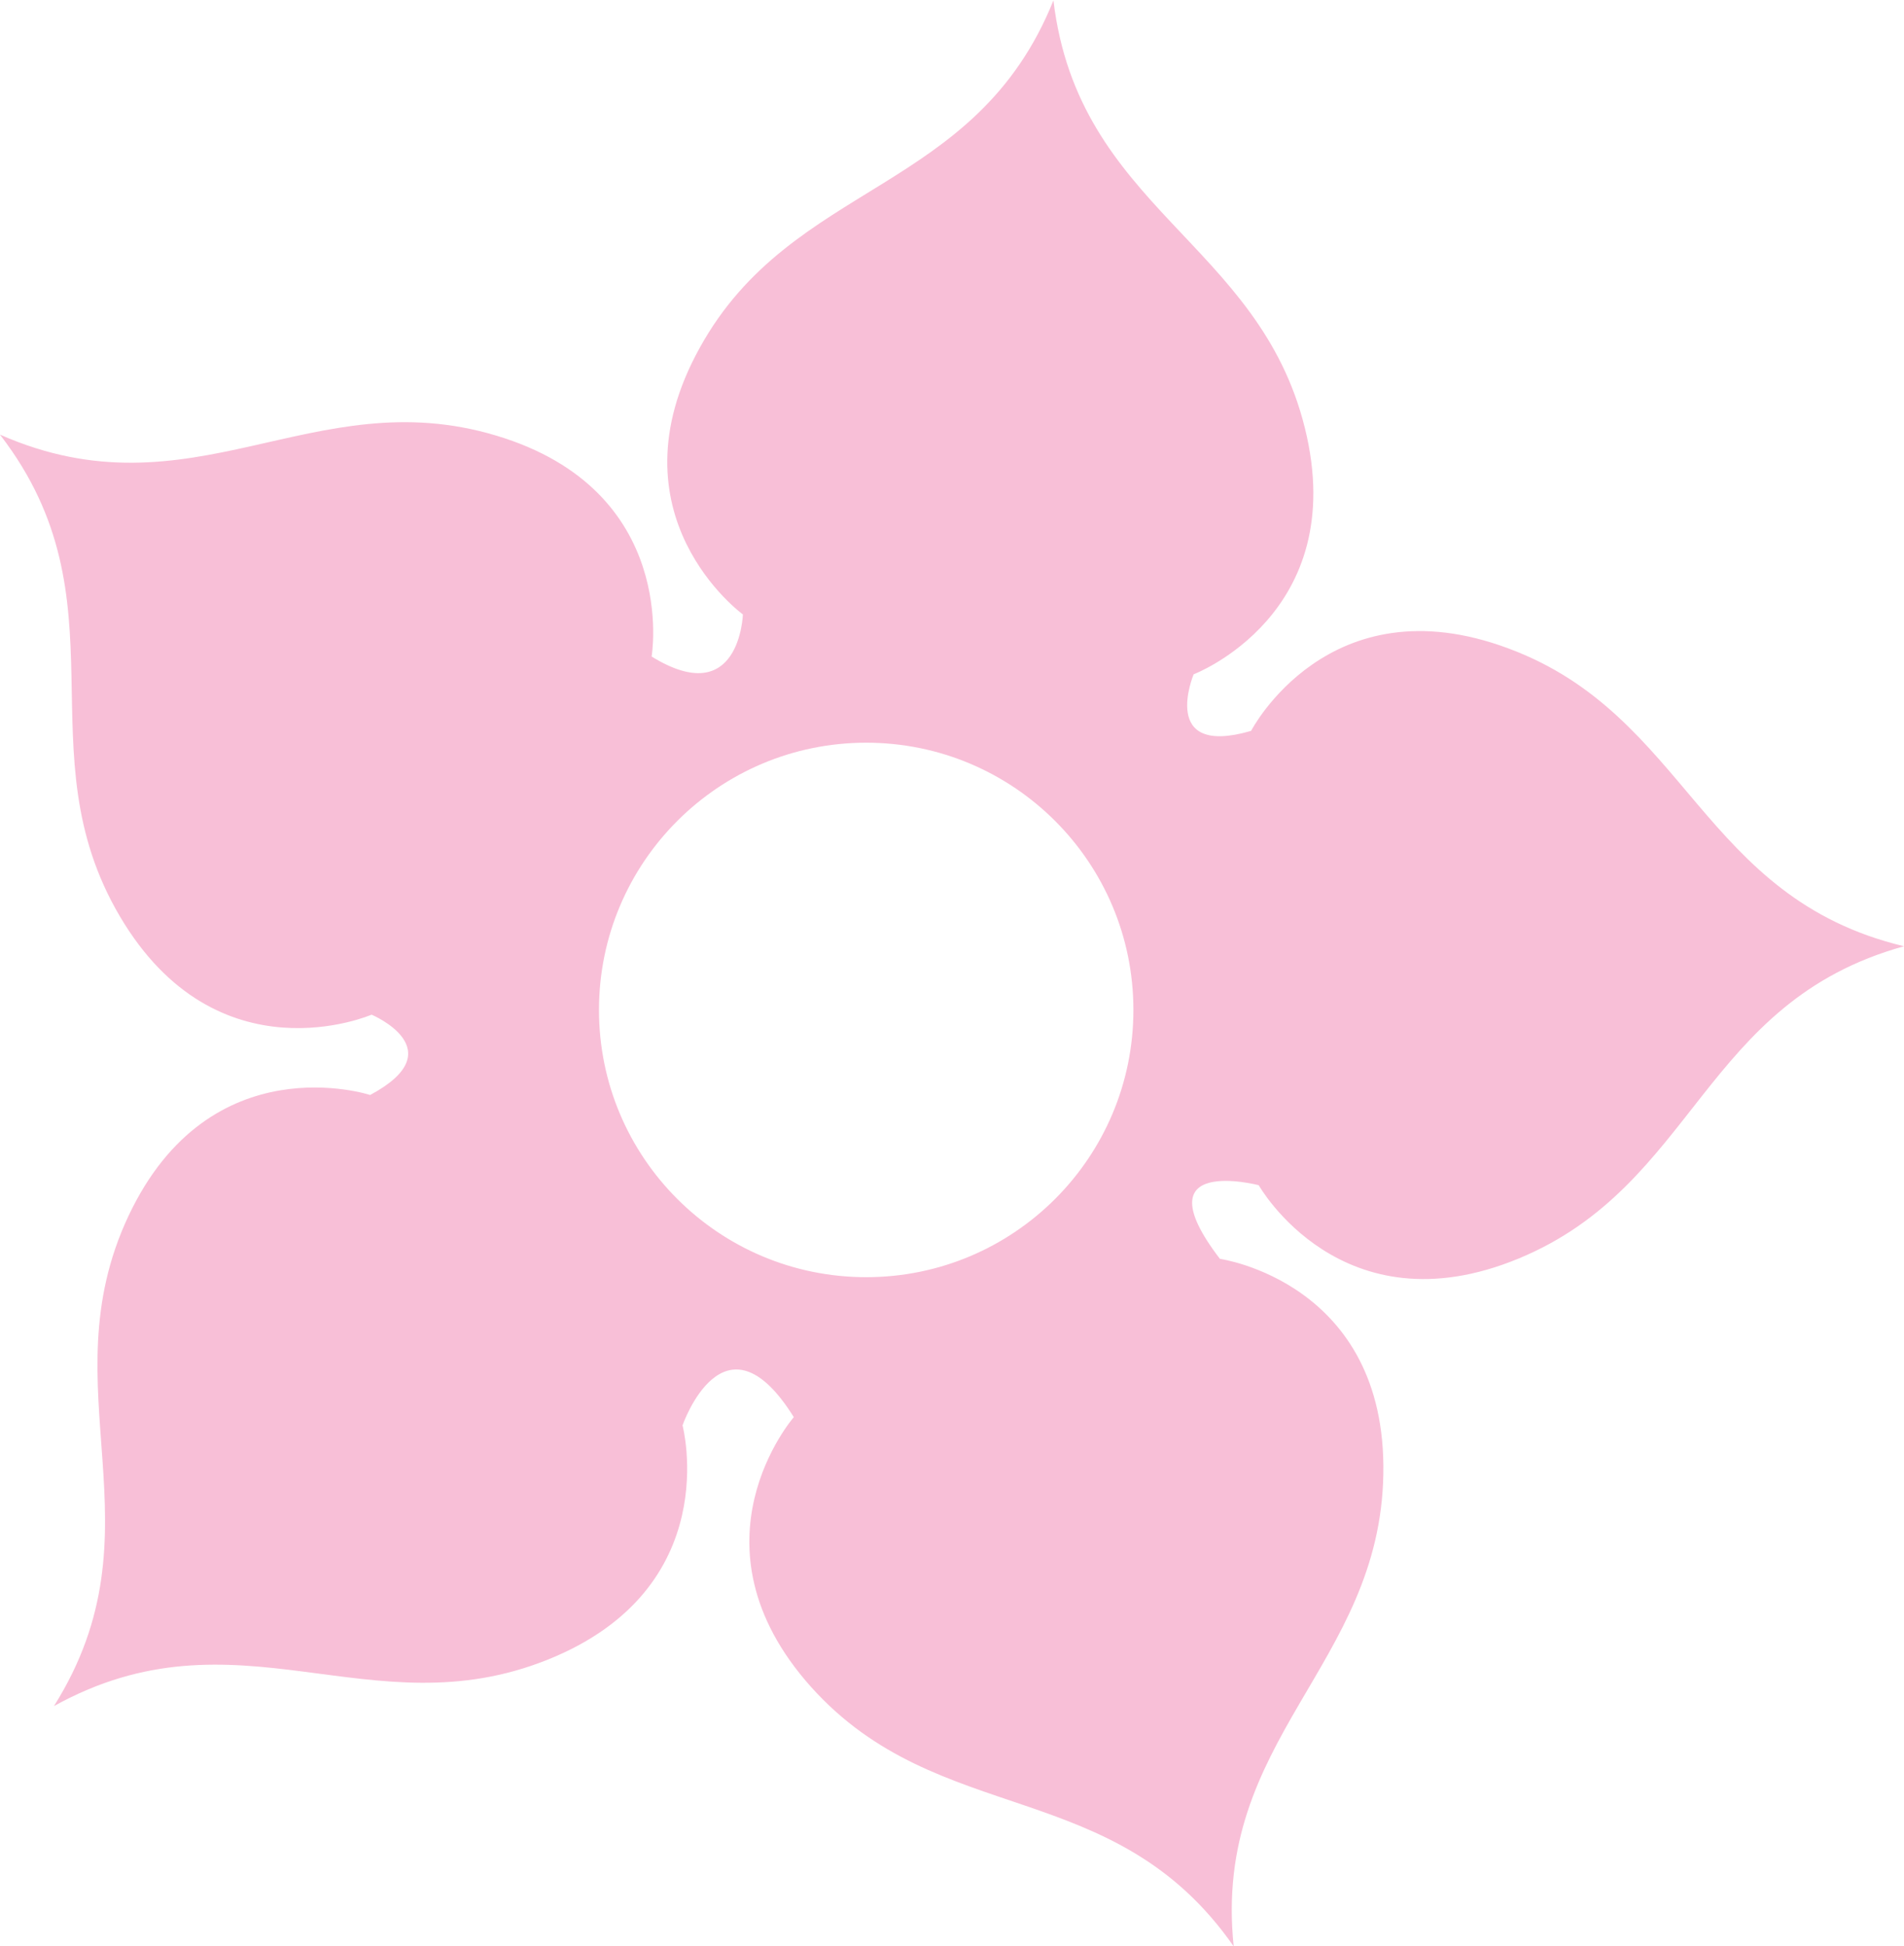 <?xml version="1.0" encoding="utf-8"?>
<!-- Generator: Adobe Illustrator 12.0.0, SVG Export Plug-In . SVG Version: 6.00 Build 51448)  -->
<!DOCTYPE svg PUBLIC "-//W3C//DTD SVG 1.1//EN" "http://www.w3.org/Graphics/SVG/1.1/DTD/svg11.dtd">
<svg  version="1.1" id="Layer_1" xmlns="http://www.w3.org/2000/svg" xmlns:xlink="http://www.w3.org/1999/xlink" width="105.655" height="108"
	 viewBox="0 0 105.655 108" overflow="visible" enable-background="new 0 0 105.655 108" xml:space="preserve">
<path fill="#F8BFD7" d="M83.7,35.979c-9.977-3.727-14.276,4.576-14.276,4.576c-5.126,1.493-3.188-3.138-3.188-3.138
	s8.732-3.329,6.173-13.666c-2.557-10.339-12.571-12.17-13.953-23.727L58.466,0c-4.331,10.803-14.479,9.972-19.629,19.284
	c-5.172,9.318,2.387,14.81,2.387,14.81s-0.17,5.352-5.065,2.336c0,0,1.575-9.215-8.639-12.264C17.32,21.112,10.652,28.811,0,24.117
	l0.021,0.03c7.088,9.212,1.221,17.514,6.625,26.689c5.412,9.188,13.974,5.466,13.974,5.466s4.618,1.942-0.081,4.457
	c0,0-8.877-2.922-13.415,6.723C2.603,77.118,9.184,84.83,2.994,94.666c10.182-5.641,17.521,1.394,27.406-2.578
	c9.879-3.967,7.474-12.997,7.474-12.997s2.305-6.663,6.175-0.456c0,0-6.143,7.035,0.959,14.972
	c7.108,7.918,16.806,4.861,23.451,14.393c-1.203-11.535,8.121-15.567,8.304-26.21c0.185-10.643-9.068-11.939-9.068-11.939
	c-4.454-5.809,2.152-4.087,2.152-4.087s4.591,8.143,14.434,4.065c9.836-4.075,10.169-14.226,21.375-17.323
	C94.372,49.81,93.67,39.675,83.7,35.979z M48.066,70.868c-8.189,0-14.828-6.639-14.828-14.828s6.639-14.829,14.828-14.829
	s14.828,6.639,14.828,14.829S56.256,70.868,48.066,70.868z"/>
</svg>
